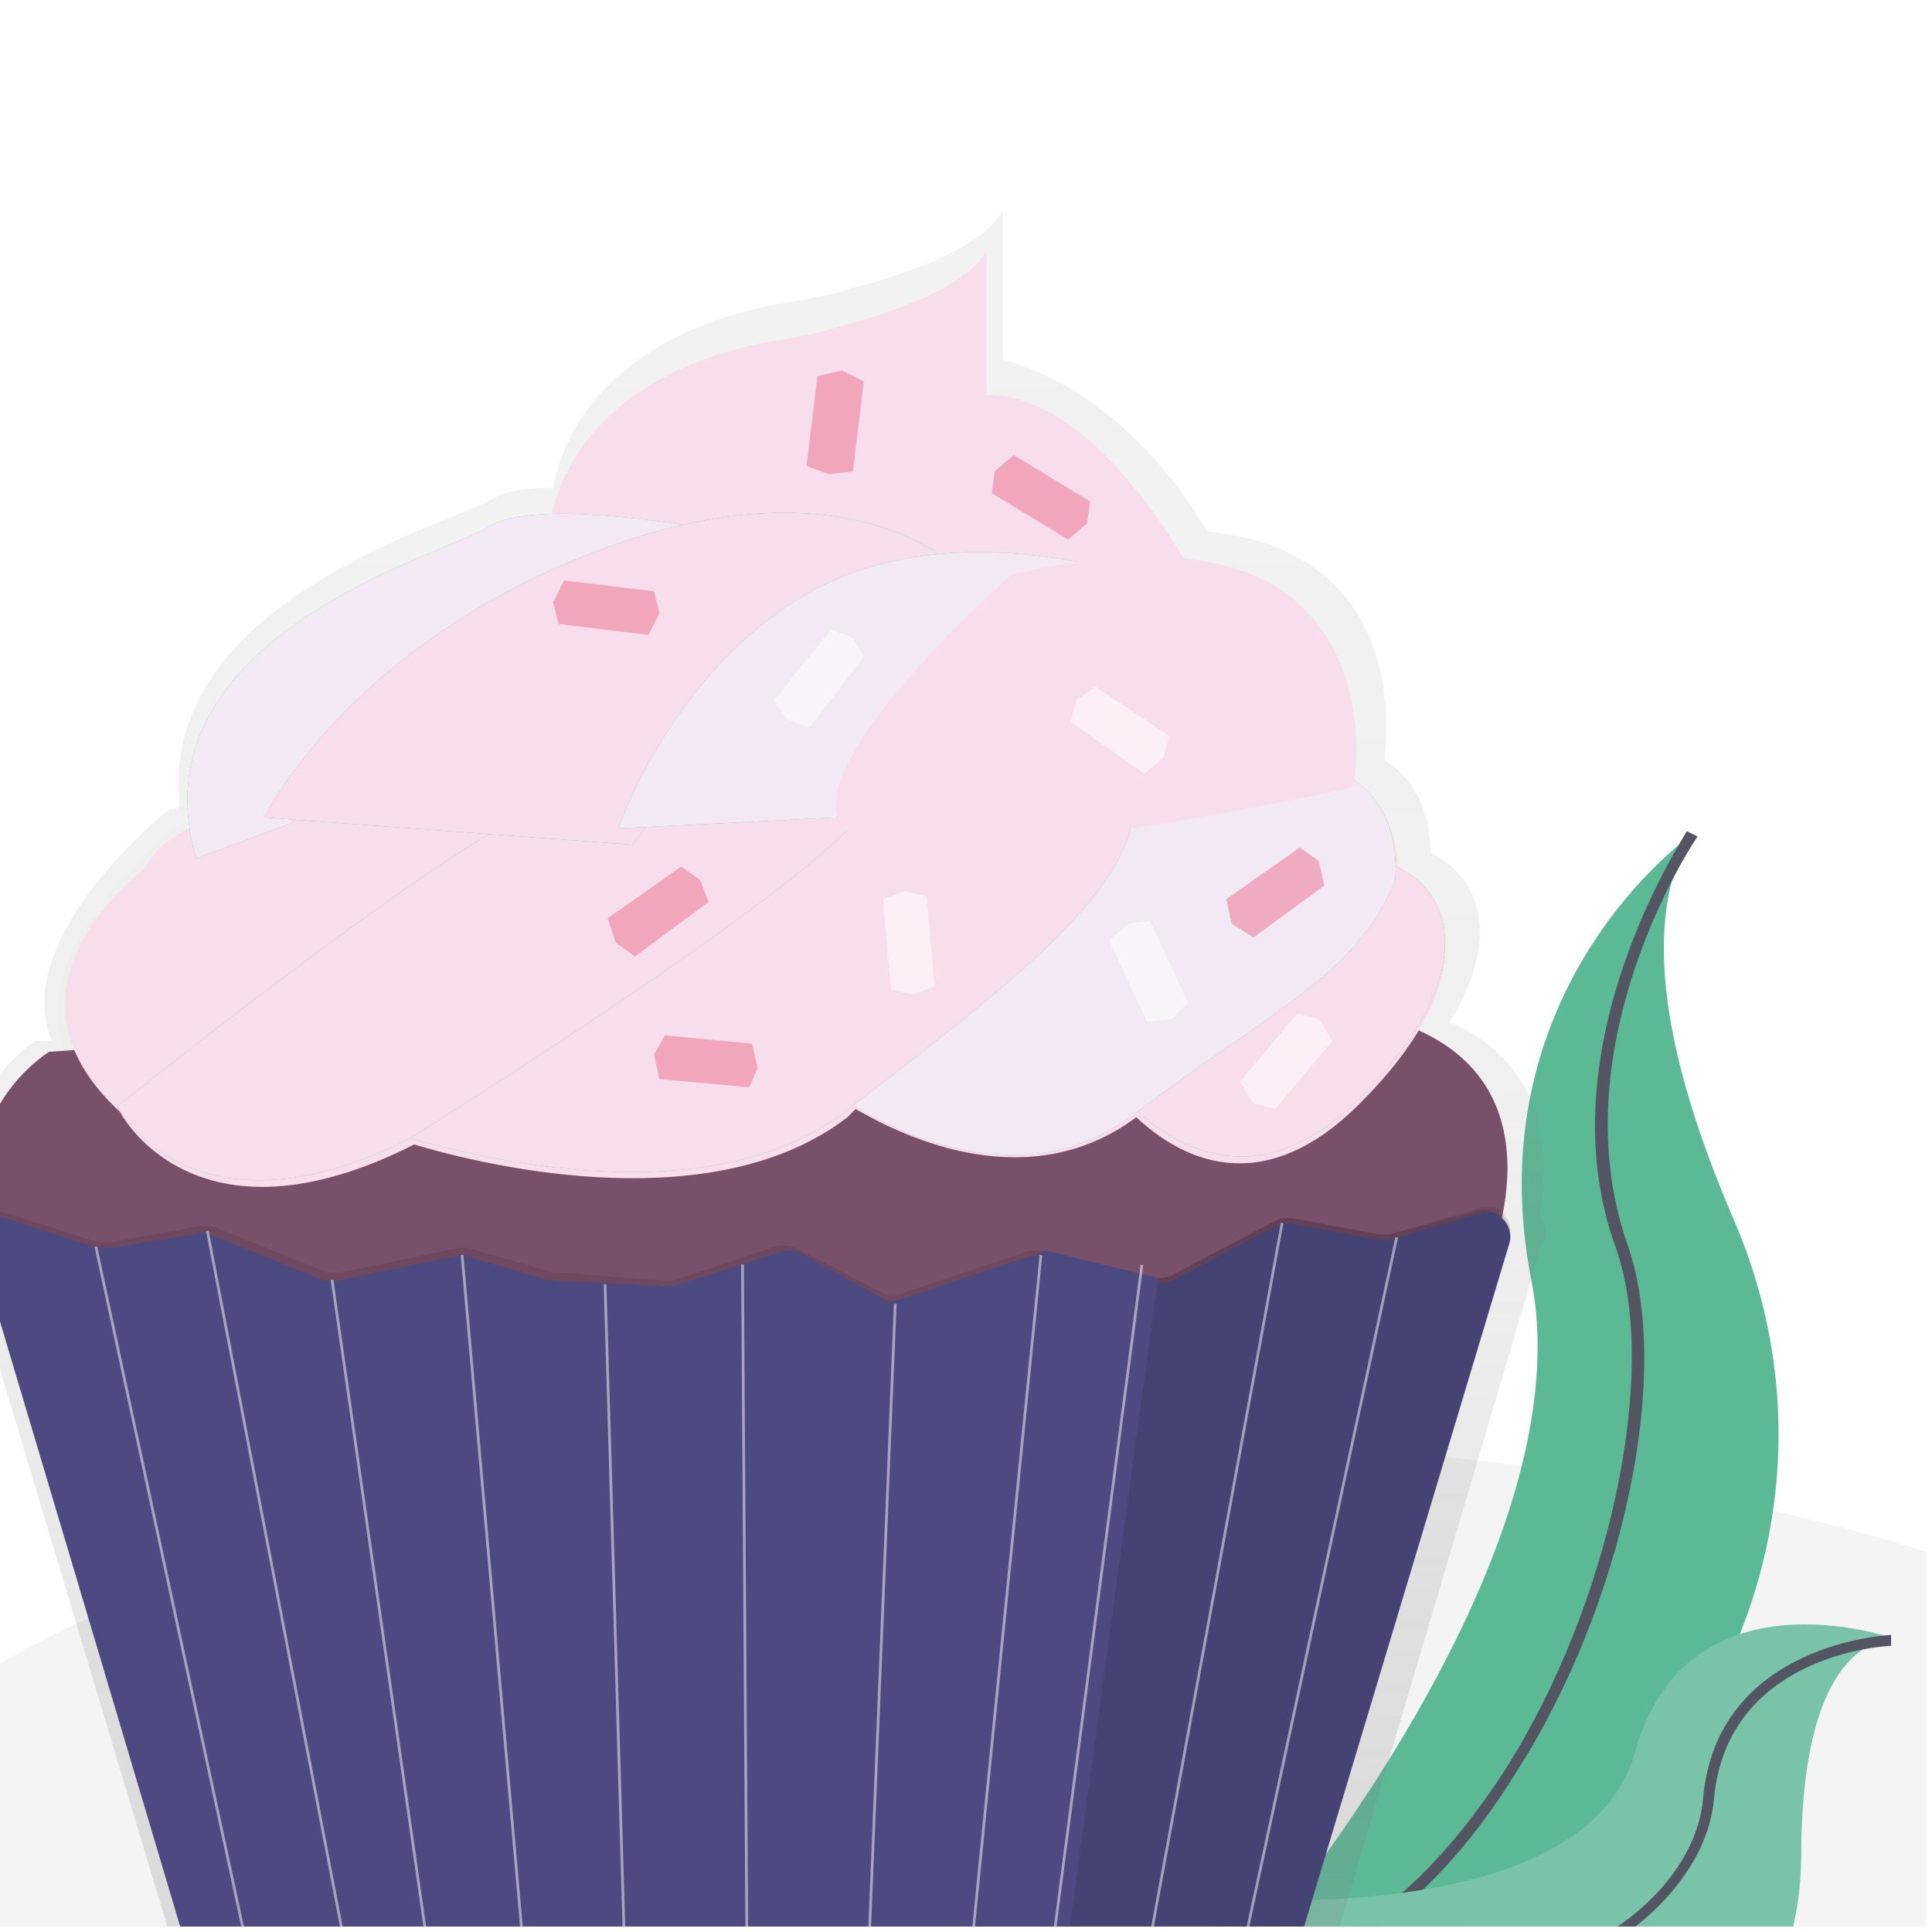 <?xml version="1.0" encoding="utf-8"?>
<!-- Generator: Adobe Illustrator 23.1.1, SVG Export Plug-In . SVG Version: 6.00 Build 0)  -->
<svg version="1.1" id="Layer_1" xmlns="http://www.w3.org/2000/svg" xmlns:xlink="http://www.w3.org/1999/xlink" x="0px" y="0px"
	 viewBox="0 0 70.9 70.9" style="enable-background:new 0 0 70.9 70.9;" xml:space="preserve">
<style type="text/css">
	.st0{fill:#FFFFFF;}
	.st1{clip-path:url(#SVGID_2_);fill:#FDFDFC;}
	.st2{opacity:0.5;clip-path:url(#SVGID_2_);fill:#FFFFFF;enable-background:new    ;}
	.st3{opacity:0.5;clip-path:url(#SVGID_2_);fill:#EC6E8C;enable-background:new    ;}
	.st4{opacity:0.1;clip-path:url(#SVGID_2_);enable-background:new    ;}
	.st5{clip-path:url(#SVGID_2_);}
	.st6{fill:#F4F4F4;}
	.st7{fill:#5BB996;}
	.st8{fill:#545562;}
	.st9{opacity:0.2;fill:#F4F4F4;enable-background:new    ;}
	.st10{fill:url(#SVGID_3_);}
	.st11{fill:#795069;}
	.st12{fill:#F8DEEC;enable-background:new    ;}
	.st13{fill:#F2E9F4;enable-background:new    ;}
	.st14{opacity:0.1;enable-background:new    ;}
	.st15{fill:#4D4981;}
	.st16{opacity:0.5;fill:#FFFFFF;enable-background:new    ;}
	.st17{opacity:0.5;fill:#EC6E8C;enable-background:new    ;}
	.st18{opacity:0.5;}
	.st19{fill:none;}
</style>
<rect class="st0" width="70.9" height="70.9"/>
<g>
	<defs>
		<polyline id="SVGID_1_" points="70.7,70.7 0,70.7 0,0 70.7,0 		"/>
	</defs>
	<clipPath id="SVGID_2_">
		<use xlink:href="#SVGID_1_"  style="overflow:visible;"/>
	</clipPath>
	<path class="st1" d="M6.5,30.3c0,0-8.6,6.9-1.8,10.5c0,0,14.3-9.4,14.6-10.5C19.3,30.3,12.6,28,6.5,30.3z"/>
	<polygon class="st2" points="7.8,36.4 7,36.1 6.5,35.4 8.6,32.8 9.4,33.1 9.9,33.8 	"/>
	<polygon class="st2" points="20.9,28.1 20.3,28.8 19.5,29 17.8,26.2 18.3,25.5 19.2,25.3 	"/>
	<polygon class="st2" points="19.9,36.1 19.4,36.7 18.5,36.9 16.8,34.1 17.3,33.4 18.2,33.2 	"/>
	<polygon class="st3" points="10.1,27.8 9.3,27.5 8.8,26.8 10.9,24.2 11.7,24.5 12.2,25.2 	"/>
	<polygon class="st3" points="12.1,40.2 11.6,39.5 11.6,38.6 14.8,37.7 15.3,38.4 15.2,39.3 	"/>
	<path class="st4" d="M7.3,45L4,45.6c-0.1,0-0.3,0-0.4,0l-0.1,0l6.1,28.1L3.5,45.5l-3.3-1c-0.4-0.1-0.9,0.1-1.1,0.6
		c0,0.2-0.1,0.3,0,0.5L7,71.8c0.1,0.2,0.2,0.3,0.3,0.4c0.7,0.5,2.8,1.9,6.1,3.2L7.6,45C7.5,45,7.4,45,7.3,45z"/>
	<g class="st5">
		<ellipse class="st6" cx="40.2" cy="71.1" rx="48.1" ry="18.3"/>
		<path class="st7" d="M62,30.7c0,0-7.9,5.6-5.8,16.3c2.1,10.7-11.1,25.6-11.1,25.6s0.1,0,0.3,0c14.3-0.1,23.9-14.8,18.2-27.9
			C61.5,39.8,60,34.3,62,30.7z"/>
		<path class="st8" d="M45.1,72.8l0-0.4c4.7-0.4,8.1-4.3,10.1-7.4c3.9-6.1,5.7-14.7,4.1-19.2c-2.7-7.4,2.6-15.2,2.6-15.3l0.4,0.2
			c-0.1,0.1-5.1,7.6-2.6,14.9c1.7,4.7-0.1,13.3-4.1,19.5C53.5,68.5,50,72.4,45.1,72.8z"/>
		<path class="st7" d="M69.4,60.1c0,0-7.5-2.6-9.4,4.2c-1.9,6.8-16.2,5.3-16.2,5.3s0.1,0.1,0.2,0.2c10.4,9.7,22,8.8,22.1-1.7
			C66.1,64.4,66.8,60.6,69.4,60.1z"/>
		<path class="st9" d="M69.4,60.1c0,0-7.5-2.6-9.4,4.2c-1.9,6.8-16.2,5.3-16.2,5.3s0.1,0.1,0.2,0.2c10.4,9.7,22,8.8,22.1-1.7
			C66.1,64.4,66.8,60.6,69.4,60.1z"/>
		<path class="st8" d="M52.4,73.2c-3.1,0-6.2-1.1-8.8-3.3l0.3-0.3c3.9,3.3,8.9,4.1,13.4,2.2c3-1.2,5-3.5,5.2-5.8
			c0.5-5.7,6.8-6,6.9-6l0,0.4c-0.2,0-6,0.3-6.5,5.6c-0.2,2.4-2.3,4.9-5.5,6.2C55.8,72.8,54.1,73.2,52.4,73.2z"/>
		
			<linearGradient id="SVGID_3_" gradientUnits="userSpaceOnUse" x1="185.904" y1="-66.912" x2="185.904" y2="5.022" gradientTransform="matrix(1 0 0 -1 -158.33 12.76)">
			<stop  offset="0" style="stop-color:#808080;stop-opacity:0.25"/>
			<stop  offset="0.54" style="stop-color:#808080;stop-opacity:0.12"/>
			<stop  offset="1" style="stop-color:#808080;stop-opacity:0.1"/>
		</linearGradient>
		<path class="st10" d="M56.5,44.6c0.4-2.2,0.3-5.5-3.3-7.1c2-3.2,1-5.4-0.7-6.2c0-0.8-0.2-2.5-1.7-3.4c0.2-1.6,0.5-7.7-6.5-8.4
			c-0.8-1.4-3.4-5.2-7.5-6.3V7.7c-1,2.1-7.3,3.3-7.3,3.3c-7.2,1-8.9,5.1-9.2,6.9c-0.9,0-1.8,0.1-2.2,0.4
			c-1.5,0.9-12.4,3.8-11.5,11.3c-0.1,0.1-0.3,0.1-0.4,0.1c0,0-5.9,4.7-4.3,8.5l-0.6,0c0,0-3.4,2.1-2.4,6.3c-0.3,0.3-0.4,0.7-0.3,1.1
			l8.2,27.3c0.1,0.2,0.2,0.4,0.3,0.5c0.4,0.3,1.1,0.8,2.3,1.4l0,0l0,0c1.3,0.7,2.6,1.3,3.9,1.9v0l0,0c0.9,0.4,2,0.8,3.1,1.1v0h0
			c1,0.3,2.1,0.6,3.3,0.9v0h0c1.1,0.2,2.3,0.4,3.5,0.6l0,0h0c1.5,0.2,3,0.2,4.5,0.2l0,0h0.1l0,0c1.4,0,2.8-0.1,4.2-0.3h0v0
			c1.1-0.1,2.3-0.3,3.5-0.6l0,0.1l0.1,0l0-0.1c1.2-0.3,2.4-0.6,3.6-1h0v0c1-0.3,2-0.7,3.1-1.2l0,0v0c1.2-0.5,2.4-1.1,3.7-1.8l0,0
			l0,0c0.7-0.4,1.4-0.8,2.1-1.2c0.2-0.1,0.3-0.3,0.4-0.5l8.1-27.3C56.9,45.4,56.7,44.9,56.5,44.6L56.5,44.6z"/>
		<path class="st11" d="M1.8,38.6c0,0-4.6,2.8-1.4,8.3s54,0,54,0s3.3-6.8-2.6-9.2S1.8,38.6,1.8,38.6z"/>
		<path class="st12" d="M51.3,32c0-0.8-0.2-2.4-1.6-3.3c0.2-1.5,0.5-7.4-6.2-8.1c-0.8-1.4-3.9-6.2-7.3-6.1V9.2c-1,2-7.1,3.2-7.1,3.2
			c-7,1-8.5,4.9-8.9,6.6c-0.9,0-1.7,0.1-2.1,0.4C16.6,20.4,6.2,23.1,7,30.4c-0.1,0-1.2,0.5-1.7,1.5c0,0-5.9,4.3-0.9,8.9l0,0
			c0,0,2.7,5.3,10.8,1.2l0,0c3,0.9,11.1,2.7,15.9-1l0.3-0.3c1.9,1.1,6.4,3.2,10.3,0.3l0,0c1.5,1.4,4.5,3.2,8.2-0.5
			C54.3,36.1,53.4,33,51.3,32z"/>
		<path class="st7" d="M40.7,39.6c0,0,4,5.9,9.2,0.7s3-8.7,0-8.8C46.9,31.4,40.7,39.6,40.7,39.6z"/>
		<path class="st12" d="M40.7,39.6c0,0,4,5.9,9.2,0.7s3-8.7,0-8.8C46.9,31.4,40.7,39.6,40.7,39.6z"/>
		<path class="st7" d="M51.2,32.3c0,0,1-8.2-11.5-1.9s-9.3,9.6-9.3,9.6s6.2,4.7,11.2,0.9S49.8,35.8,51.2,32.3z"/>
		<path class="st13" d="M51.2,32.3c0,0,1-8.2-11.5-1.9s-9.3,9.6-9.3,9.6s6.2,4.7,11.2,0.9S49.8,35.8,51.2,32.3z"/>
		<path class="st7" d="M41.6,29.8c0,0-4.7-3.3-12,0S13.9,41.4,13.9,41.4s11.1,4,17.1-0.6S41.3,32.9,41.6,29.8z"/>
		<path class="st12" d="M41.6,29.8c0,0-4.7-3.3-12,0S13.9,41.4,13.9,41.4s11.1,4,17.1-0.6S41.3,32.9,41.6,29.8z"/>
		<path class="st7" d="M31.9,29.3c0,0-9.7-1.4-14.1,1.4c-4.5,2.7-13.5,9.9-13.5,9.9S7,45.8,15,41.8C15,41.8,31.7,31.4,31.9,29.3z"/>
		<path class="st12" d="M31.9,29.3c0,0-9.7-1.4-14.1,1.4c-4.5,2.7-13.5,9.9-13.5,9.9S7,45.8,15,41.8C15,41.8,31.7,31.4,31.9,29.3z"
			/>
		<path class="st7" d="M25.3,19.3c0,0-5.7-1-7.3,0c-1.5,1-13.2,4-10.8,12.2l3.5-1.3C10.7,30.2,17.3,21.8,25.3,19.3z"/>
		<path class="st13" d="M25.3,19.3c0,0-5.7-1-7.3,0c-1.5,1-13.2,4-10.8,12.2l3.5-1.3C10.7,30.2,17.3,21.8,25.3,19.3z"/>
		<path class="st7" d="M34.8,20.6c0,0-4.1-3.8-13.1-0.3S9.7,30,9.7,30l13.5,1C23.2,31.1,30.8,20.2,34.8,20.6z"/>
		<path class="st12" d="M34.8,20.6c0,0-4.1-3.8-13.1-0.3S9.7,30,9.7,30l13.5,1C23.2,31.1,30.8,20.2,34.8,20.6z"/>
		<path class="st7" d="M41.1,21c0,0-6.5-2.1-11.5,0.8s-6.9,8.6-6.9,8.6l8-0.4C30.7,30,37,20.2,41.1,21z"/>
		<path class="st13" d="M41.1,21c0,0-6.5-2.1-11.5,0.8s-6.9,8.6-6.9,8.6l8-0.4C30.7,30,37,20.2,41.1,21z"/>
		<path class="st12" d="M49.6,28.9c0,0,2.2-11.3-12.5-7.8c0,0-8.4,7.4-6,9.4S49.6,28.9,49.6,28.9z"/>
		<path class="st14" d="M-0.8,45.6L7,71.8c0.1,0.2,0.2,0.3,0.3,0.4c2.2,1.5,19.1,12.5,39.8,0c0.2-0.1,0.3-0.3,0.4-0.5l7.9-26.3
			c0.1-0.4-0.1-0.9-0.6-1.1c-0.1,0-0.3,0-0.4,0L51,45.3c-0.1,0-0.2,0-0.4,0l-3.2-0.6c-0.2,0-0.4,0-0.6,0.1l-3.8,2
			c-0.2,0.1-0.4,0.1-0.6,0.1l-4.1-1c-0.2,0-0.3,0-0.5,0l-4.8,1.6c-0.2,0.1-0.4,0.1-0.7-0.1l-3.1-1.6c-0.2-0.1-0.4-0.1-0.6-0.1
			L24.7,47c-0.1,0-0.2,0-0.3,0l-3.9-0.3c-0.1,0-0.1,0-0.2,0l-3.1-0.9c-0.1,0-0.3,0-0.4,0l-4.3,0.9c-0.2,0-0.3,0-0.5,0L7.8,45
			C7.6,45,7.5,45,7.3,45L4,45.6c-0.1,0-0.3,0-0.4,0l-3.4-1.1c-0.4-0.1-0.9,0.1-1.1,0.6C-0.9,45.2-0.9,45.4-0.8,45.6z"/>
		<path class="st15" d="M-0.8,45.8L7,72c0.1,0.2,0.2,0.3,0.3,0.4c2.2,1.5,19.1,12.5,39.8,0c0.2-0.1,0.3-0.3,0.4-0.5l7.9-26.3
			c0.1-0.4-0.1-0.9-0.6-1.1c-0.1,0-0.3,0-0.4,0L51,45.5c-0.1,0-0.2,0-0.4,0l-3.2-0.6c-0.2,0-0.4,0-0.6,0.1l-3.8,2
			c-0.2,0.1-0.4,0.1-0.6,0.1l-4.1-1c-0.2,0-0.3,0-0.5,0l-4.8,1.6c-0.2,0.1-0.4,0.1-0.7-0.1L29.4,46c-0.2-0.1-0.4-0.1-0.6-0.1
			l-4.1,1.3c-0.1,0-0.2,0-0.3,0L20.4,47c-0.1,0-0.1,0-0.2,0l-3.1-0.9c-0.1,0-0.3,0-0.4,0l-4.3,0.9c-0.2,0-0.3,0-0.5,0l-4.2-1.7
			c-0.1-0.1-0.3-0.1-0.5,0L4,45.8c-0.1,0-0.3,0-0.4,0l-3.4-1.1c-0.4-0.1-0.9,0.1-1.1,0.6C-0.9,45.4-0.9,45.6-0.8,45.8z"/>
		<polygon class="st16" points="46.8,40.7 46,40.5 45.5,39.7 47.6,37.2 48.4,37.4 48.9,38.2 		"/>
		<polygon class="st16" points="29.7,26.7 28.9,26.4 28.4,25.7 30.5,23.1 31.3,23.4 31.7,24.1 		"/>
		<polygon class="st16" points="34.3,36.2 33.5,36.5 32.7,36.3 32.4,33 33.2,32.7 34,32.9 		"/>
		<polygon class="st16" points="43.6,36.8 43,37.4 42.1,37.5 40.7,34.5 41.4,33.9 42.2,33.8 		"/>
		<polygon class="st16" points="39.3,26.5 39.5,25.7 40.2,25.2 42.9,27 42.7,27.8 42,28.4 		"/>
		<polygon class="st17" points="20.5,22.9 20.3,22.1 20.7,21.3 24,21.7 24.2,22.5 23.8,23.3 		"/>
		<polygon class="st17" points="36.4,18.1 36.5,17.3 37.2,16.7 40,18.4 39.9,19.2 39.2,19.8 		"/>
		<polygon class="st17" points="30,13.8 30.9,13.6 31.7,14 31.3,17.3 30.4,17.4 29.6,17.1 		"/>
		<polygon class="st17" points="24.2,39.6 24,38.7 24.4,38 27.6,38.3 27.8,39.2 27.5,39.9 		"/>
		<polygon class="st17" points="46,34.4 45.2,33.9 45,33 47.7,31.1 48.4,31.6 48.6,32.5 		"/>
		<polygon class="st17" points="23.3,35.1 22.6,34.6 22.3,33.7 25,31.8 25.7,32.3 26,33.1 		"/>
		<path class="st14" d="M54.4,44.4L51,45.3c-0.1,0-0.2,0-0.4,0l-3.2-0.6c-0.1,0-0.2,0-0.3,0l-5.6,30.5l5.6-30.5
			c-0.1,0-0.2,0-0.3,0.1l-3.8,2c-0.2,0.1-0.4,0.1-0.6,0.1l-4,29.4c2.3-0.8,4.5-1.7,6.6-2.8l6.1-28.2l-6.1,28.2
			c0.7-0.4,1.4-0.8,2.1-1.2c0.2-0.1,0.3-0.3,0.4-0.5l7.9-26.3c0.1-0.5-0.1-0.9-0.6-1C54.7,44.4,54.6,44.4,54.4,44.4z"/>
		<path class="st15" d="M42.5,46.9l-4.1-1c-0.1,0-0.2,0-0.2,0L35,77.3c1.1-0.3,2.3-0.6,3.5-1L42.5,46.9L42.5,46.9z"/>
		<g class="st18">
			<rect x="6.5" y="45.4" transform="matrix(0.978 -0.211 0.211 0.978 -12.467 2.732)" class="st0" width="0.1" height="28.7"/>
			
				<rect x="14.3" y="46.8" transform="matrix(0.99 -0.142 0.142 0.99 -8.666 2.676)" class="st0" width="0.1" height="30.1"/>
			
				<rect x="10.5" y="44.9" transform="matrix(0.982 -0.189 0.189 0.982 -11.235 3.075)" class="st0" width="0.1" height="31.1"/>
			
				<rect x="18.3" y="46" transform="matrix(0.996 -8.802506e-02 8.802506e-02 0.996 -5.369 1.855)" class="st0" width="0.1" height="31.7"/>
			
				<rect x="22.6" y="47.1" transform="matrix(1 -2.931733e-02 2.931733e-02 1 -1.827 0.692)" class="st0" width="0.1" height="31"/>
			
				<rect x="27.3" y="46.4" transform="matrix(1 -6.457673e-03 6.457673e-03 1 -0.402 0.178)" class="st0" width="0.1" height="32"/>
			
				<rect x="17" y="62.9" transform="matrix(4.100371e-02 -0.999 0.999 4.100371e-02 -31.973 92.524)" class="st0" width="30.3" height="0.1"/>
			
				<rect x="20.7" y="61.8" transform="matrix(9.966710e-02 -0.995 0.995 9.966710e-02 -28.564 92.035)" class="st0" width="31.7" height="0.1"/>
			
				<rect x="25" y="61.2" transform="matrix(0.13 -0.992 0.992 0.13 -25.992 92.919)" class="st0" width="29.9" height="0.1"/>
			<rect x="28.8" y="60" transform="matrix(0.181 -0.983 0.983 0.181 -22.803 92.799)" class="st0" width="31" height="0.1"/>
			
				<rect x="33.7" y="59.5" transform="matrix(0.211 -0.978 0.978 0.211 -20.193 94.064)" class="st0" width="28.9" height="0.1"/>
		</g>
	</g>
</g>
<polyline class="st19" points="70.7,70.7 0,70.7 0,0 "/>
</svg>
